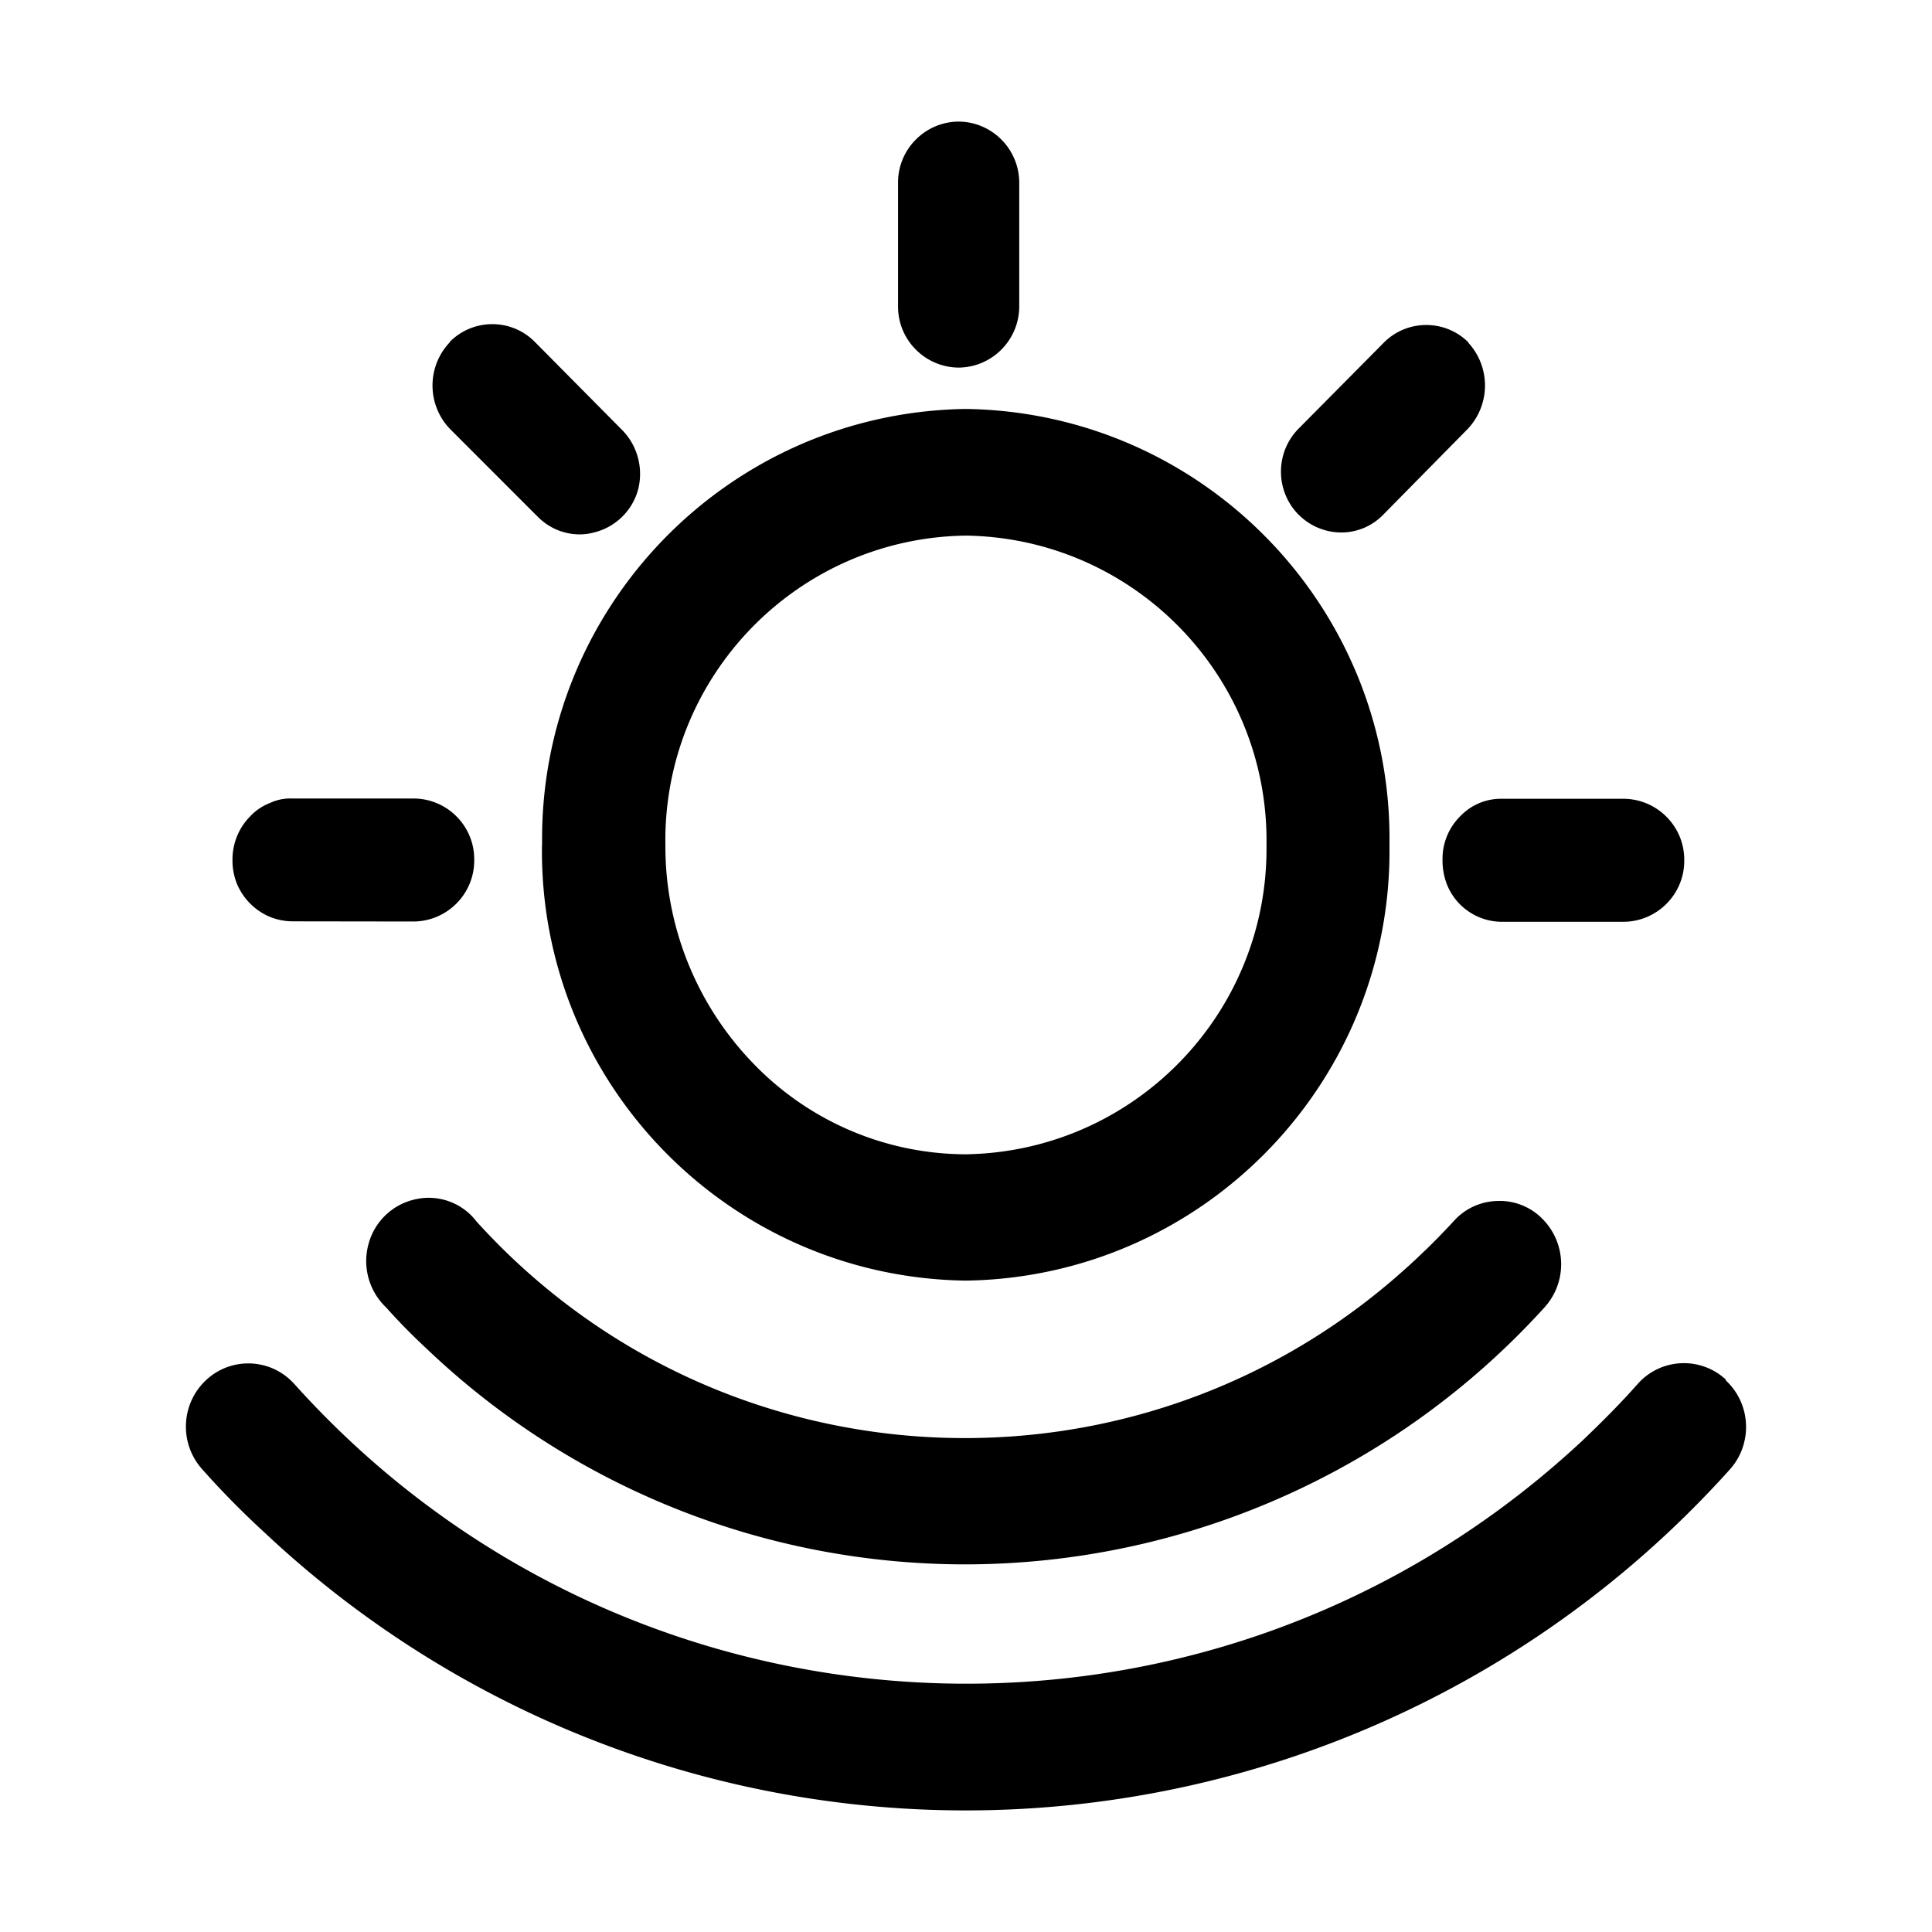 <svg t="1649302419968" class="icon" viewBox="0 0 1024 1024" version="1.1" xmlns="http://www.w3.org/2000/svg" p-id="8000" width="128" height="128"><path d="M140.34 812.4c-11.58-10.62-22.65-21.82-33.07-33.56-12.38-13.71-11.51-34.84 2.04-47.44 13.26-12.31 33.94-11.56 46.25 1.68 0.15 0.1 0.22 0.19 0.29 0.29C332.27 930.1 634.77 946.56 831.5 770.14c2.55-2.29 5.1-4.59 7.58-6.93 9.98-9.55 19.74-19.28 29.06-29.84 12.09-13.46 32.78-14.57 46.25-2.48 0.07 0.09 0.22 0.18 0.29 0.27v0.45c13.48 12.52 14.42 33.51 2.19 47.22-103.28 115-250.49 180.7-405.05 180.73-138.03-0.02-270.89-52.65-371.48-147.16z m84.86-98.42c-7.07-6.64-13.91-13.54-20.39-20.85-9.1-8.57-12.82-21.47-9.54-33.56a32.899 32.899 0 0 1 25.06-23.95c12.09-2.68 24.69 1.9 32.19 11.75C381.8 790.3 602.5 801.32 745.41 672.02c2.55-2.27 5.03-4.56 7.43-6.89 6.19-5.78 11.95-11.75 17.7-17.94 5.75-6.48 13.99-10.32 22.65-10.63 8.81-0.48 17.41 2.74 23.75 8.88l0.22 0.23c13.18 12.87 13.77 33.87 1.31 47.44-78.59 86.58-190.11 135.98-307.02 136.04a413.677 413.677 0 0 1-286.26-115.21v0.04z m62.13-266.23c-1.68-125.77 98.77-229.15 224.56-231 125.79 1.81 226.31 105.22 224.56 231 1.75 125.78-98.77 229.19-224.56 231-125.79-1.73-226.38-105.11-224.63-230.9v-0.15l0.07 0.05z m65.34 0c-0.22 43.26 16.53 84.87 46.62 115.94 29.5 30.63 70.07 47.99 112.61 48.11 89.15-1.42 160.39-74.66 159.37-163.83 1.31-89.32-70.07-162.79-159.37-164.09-89.23 1.26-160.46 74.59-159.23 163.78v0.09z m414.16 20.85c-1.53-4.12-2.33-8.48-2.26-12.87-0.15-8.63 3.2-16.94 9.32-23.04 5.83-6.13 13.91-9.51 22.36-9.32h64.32c17.85 0.14 32.27 14.72 32.12 32.6 0.15 17.87-14.28 32.46-32.12 32.6h-64.83a31.44 31.44 0 0 1-28.92-20.01v0.04zM155.2 488.33c-4.22-0.01-8.38-0.83-12.24-2.42-7.94-3.36-14.2-9.73-17.48-17.72-1.53-3.96-2.33-8.18-2.26-12.42a32.53 32.53 0 0 1 9.32-23.04c2.91-3.11 6.48-5.54 10.42-7.08a25.73 25.73 0 0 1 12.24-2.42h64.03c17.77 0.05 32.19 14.52 32.12 32.32v0.27c0.15 17.87-14.28 32.46-32.12 32.6l-64.03-0.09z m129-215.26l-45.67-45.69c-12.38-12.87-12.38-33.22 0-46.1h-0.22c12.31-12.49 32.41-12.65 44.87-0.36 0.15 0.12 0.22 0.24 0.36 0.36l45.67 46.1c8.45 8.2 11.87 20.27 9.1 31.7-2.91 11.32-11.8 20.14-23.09 23.04-2.62 0.74-5.32 1.11-8.09 1.12-8.74-0.05-17.04-3.77-22.94-10.23v0.06z m404.11-0.23c-12.24-12.4-12.53-32.26-0.66-45.01l45.67-46.1c12.31-12.49 32.41-12.65 44.87-0.36 0.15 0.12 0.22 0.24 0.36 0.36l-0.66-0.45c12.24 12.94 12.24 33.16 0 46.1l-45.45 46.13c-5.83 5.62-13.55 8.74-21.63 8.72a32.036 32.036 0 0 1-22.51-9.44v0.05zM475.98 162.23V97.04c-0.15-17.87 14.28-32.46 32.12-32.6 17.85 0.15 32.19 14.73 32.12 32.6v65.19c0.07 17.86-14.28 32.44-32.12 32.6-17.85-0.14-32.27-14.74-32.12-32.61v-0.03 0.04z" p-id="8001"></path></svg>